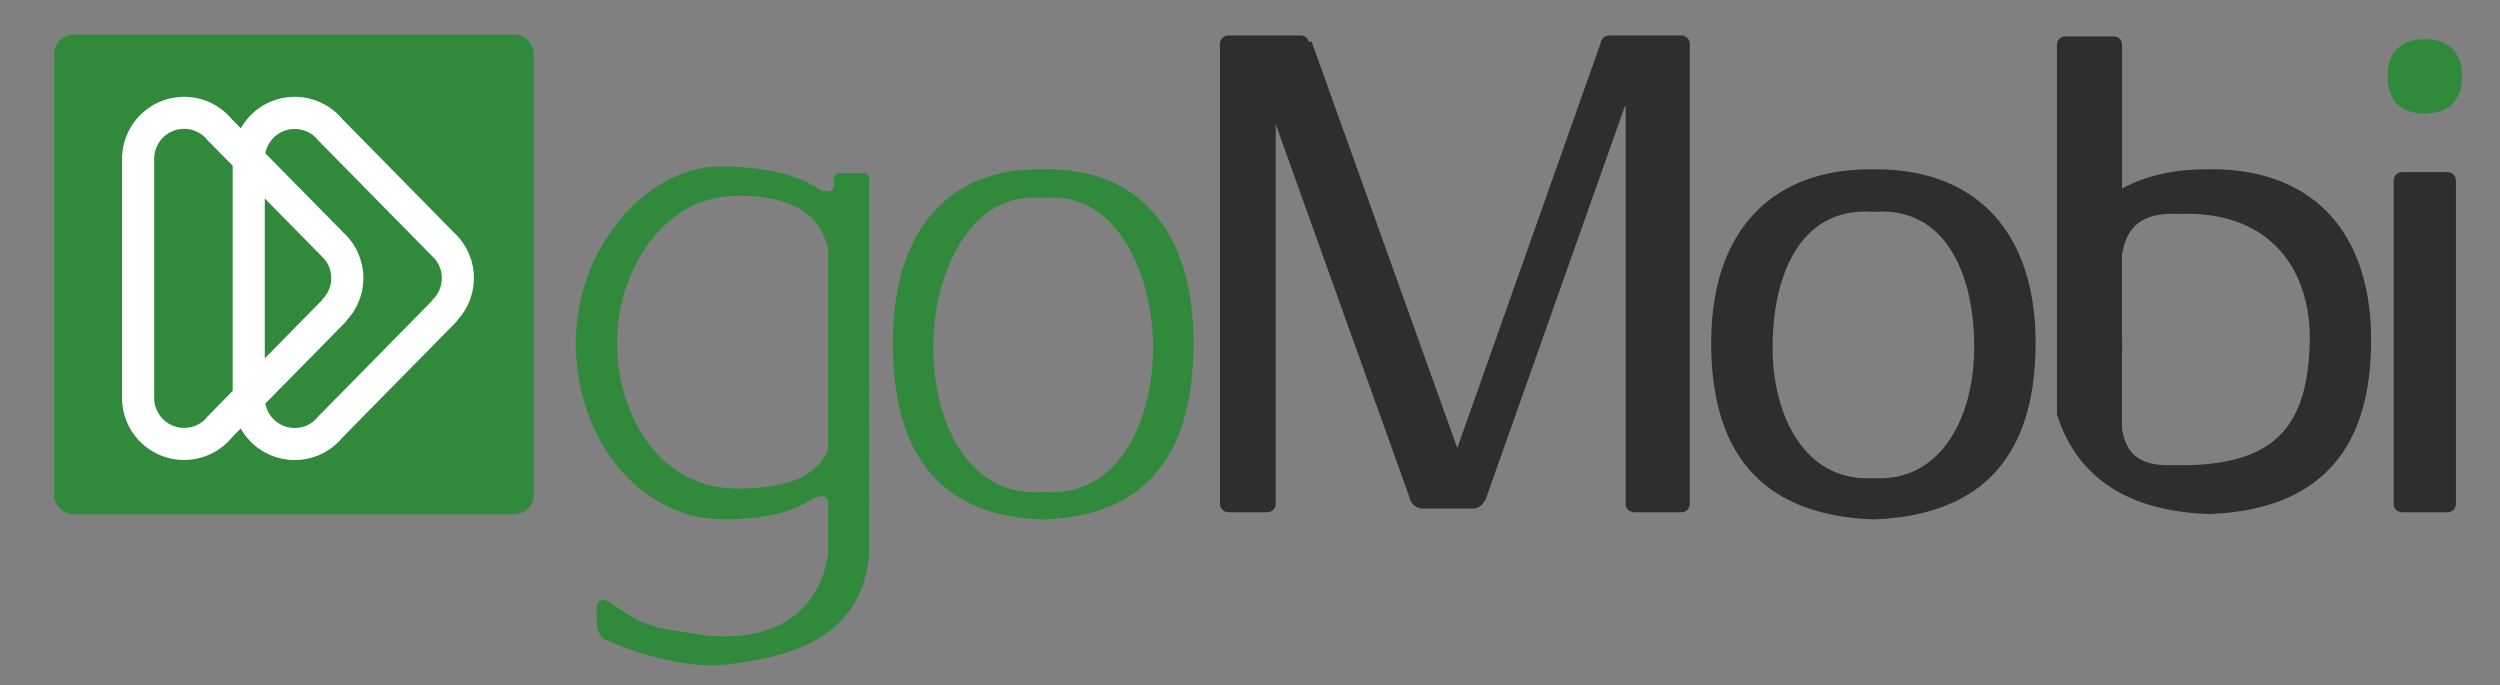 <svg xmlns="http://www.w3.org/2000/svg" width="125.833" height="34.5" viewBox="0 0 125.833 34.5"><rect x="0" y="0" width="125.833" height="34.5" fill="#808080" stroke="none"/><g fill="#318A3C"><path d="M25.884 1.742H3.71a.982.982 0 0 0-.983.982v22.174c0 .543.44.983.983.983h22.174c.542 0 .982-.44.982-.982V2.724a.982.982 0 0 0-.982-.982zM43.445 8.71H42.27c-.167 0-.302.124-.302.28v.407c-.035.178-.186.372-.728.13-1.075-.72-2.658-1.135-4.992-1.146-3.582-.016-7.262 3.976-7.262 8.878 0 4.903 3.252 8.792 7.262 8.877 2.067.044 3.55-.326 4.614-1.003.84-.42.825.135.825.135v2.46s-.188 4.934-6.362 4.233c-1.825-.328-2.713-.234-4.444-1.52-1.13-.84-.817.724-.84.84-.025.118.046.773.466.937.422.164 3.44 1.544 6.152 1.216 2.7-.326 6.677-1.094 7.08-5.486.005-.02.008-18.958.008-18.958 0-.155-.134-.28-.3-.28zm-1.757 13.906c-.5 1.186-1.73 1.973-4.562 1.973-4.035 0-6.07-3.825-6.07-7.33 0-3.506 2.246-7.404 6.07-7.404 3.02 0 4.158 1.1 4.562 2.657v10.103zM52.706 8.522c-.068 0-.134.002-.2.003-.065 0-.13-.003-.198-.003-4.537-.023-7.368 3.04-7.368 8.736 0 5.84 2.57 8.717 7.532 8.89v.003h.069v-.002c4.963-.173 7.533-3.05 7.533-8.89 0-5.695-2.83-8.76-7.367-8.736zm.223 16.253c-.135 0-.263-.003-.39-.007v-.003h-.069v.003c-.124.004-.254.007-.388.007-3.54 0-5.108-3.79-5.108-7.294s1.673-7.53 5.028-7.53c.163 0 .318.005.47.014v.003h.068v-.004c.15-.01.306-.015.47-.015 3.354 0 5.027 4.027 5.027 7.532s-1.566 7.295-5.108 7.295zM122.046 1.973c-1.205 0-1.87.666-1.87 1.87s.665 1.873 1.87 1.873c1.206 0 1.872-.666 1.872-1.872s-.666-1.87-1.872-1.87z"/></g><path fill="#FFF" d="M23.852 13.995c0-.91-.39-1.726-1.01-2.296L17.23 5.993a3.12 3.12 0 0 0-5.11.465l-.458-.465a3.115 3.115 0 0 0-2.393-1.12 3.122 3.122 0 0 0-3.116 2.912h-.01V20.03a3.123 3.123 0 0 0 5.532 1.986l.44-.448a3.12 3.12 0 0 0 5.127.448l5.77-5.864-.013-.014a3.11 3.11 0 0 0 .852-2.143zm-7.645 1.116l-2.88 2.927v-8.05l2.97 3.017a1.5 1.5 0 0 1-.104 2.093l.014.014zm-5.825 5.92l.01.006A1.51 1.51 0 0 1 7.76 20.03V8.035v-.04c0-.834.675-1.51 1.51-1.51.443 0 .842.195 1.118.5l-.006.007 1.33 1.35v11.333l-1.33 1.353zm11.392-5.92l-5.824 5.92.008.006a1.504 1.504 0 0 1-2.603-.725l4.092-4.158-.014-.014a3.112 3.112 0 0 0-.156-4.44l-3.922-3.985a1.508 1.508 0 0 1 2.6-.725l-.005.007 5.913 6.01v-.002a1.505 1.505 0 0 1-.103 2.094l.014.014z"/><g fill="#2C2F2E"><path d="M94.38 8.522h-.173c-4.974-.023-8.077 3.04-8.077 8.736 0 5.788 2.77 8.665 8.116 8.883v.005c.016 0 .03 0 .047-.002.017 0 .032 0 .05.002v-.004c5.343-.217 8.114-3.094 8.114-8.882 0-5.695-3.102-8.76-8.078-8.736zm.246 15.55c-.1 0-.19 0-.284-.003v-.002h-.096c-.094.003-.188.005-.285.005-3.103 0-4.74-3.087-4.74-6.592s1.303-6.83 4.654-6.83c.128 0 .25.004.372.01v.002c.016 0 .03 0 .047-.002l.05.002v-.003c.12-.006.242-.01.37-.01 3.352 0 4.653 3.326 4.653 6.83s-1.635 6.593-4.74 6.593zM111.27 8.522h-.175c-1.65-.007-3.095.32-4.287.966V2.253a.42.42 0 0 0-.422-.42h-2.432a.42.42 0 0 0-.42.42V20.86c1.027 3.215 3.59 4.85 7.6 5.012v.004l.047-.002.05.002v-.004c5.345-.215 8.115-3.047 8.115-8.748 0-5.61-3.102-8.627-8.076-8.604zm4.984 8.823c-.137 3.996-1.634 6.054-6.424 6.072-.098 0-.19-.003-.285-.005v-.002h-.096c-.094.003-.188.006-.285.006-1.6 0-2.174-.696-2.357-1.84V17.69a19.64 19.64 0 0 0 0-.682v-4.182c.196-1.22.795-2.016 2.41-2.067.128-.005.25.002.372.007v.004a.77.77 0 0 1 .095 0v-.003a7.53 7.53 0 0 1 .372-.008c4.516.008 6.317 3.135 6.197 6.585zM123.187 8.663h-2.28a.423.423 0 0 0-.427.42v16.28c0 .233.19.42.427.42h2.28a.424.424 0 0 0 .428-.42V9.083a.424.424 0 0 0-.428-.42zM84.614 1.785h-3.61a.44.44 0 0 0-.368.193h-.002l-.004.008a.422.422 0 0 0-.062.175L73.35 22.55 66.012 2.08l-.123.045a.436.436 0 0 0-.434-.34h-3.61a.43.43 0 0 0-.44.42v23.158c0 .233.197.42.44.42h1.927a.43.43 0 0 0 .44-.42V6.253l6.724 18.756a.69.69 0 0 0 .673.588h2.505a.68.68 0 0 0 .61-.392l.026.01 7.04-19.883.036.01v20.02c0 .234.196.422.44.422h2.347a.43.43 0 0 0 .44-.42V2.206a.43.43 0 0 0-.44-.422z"/></g></svg>